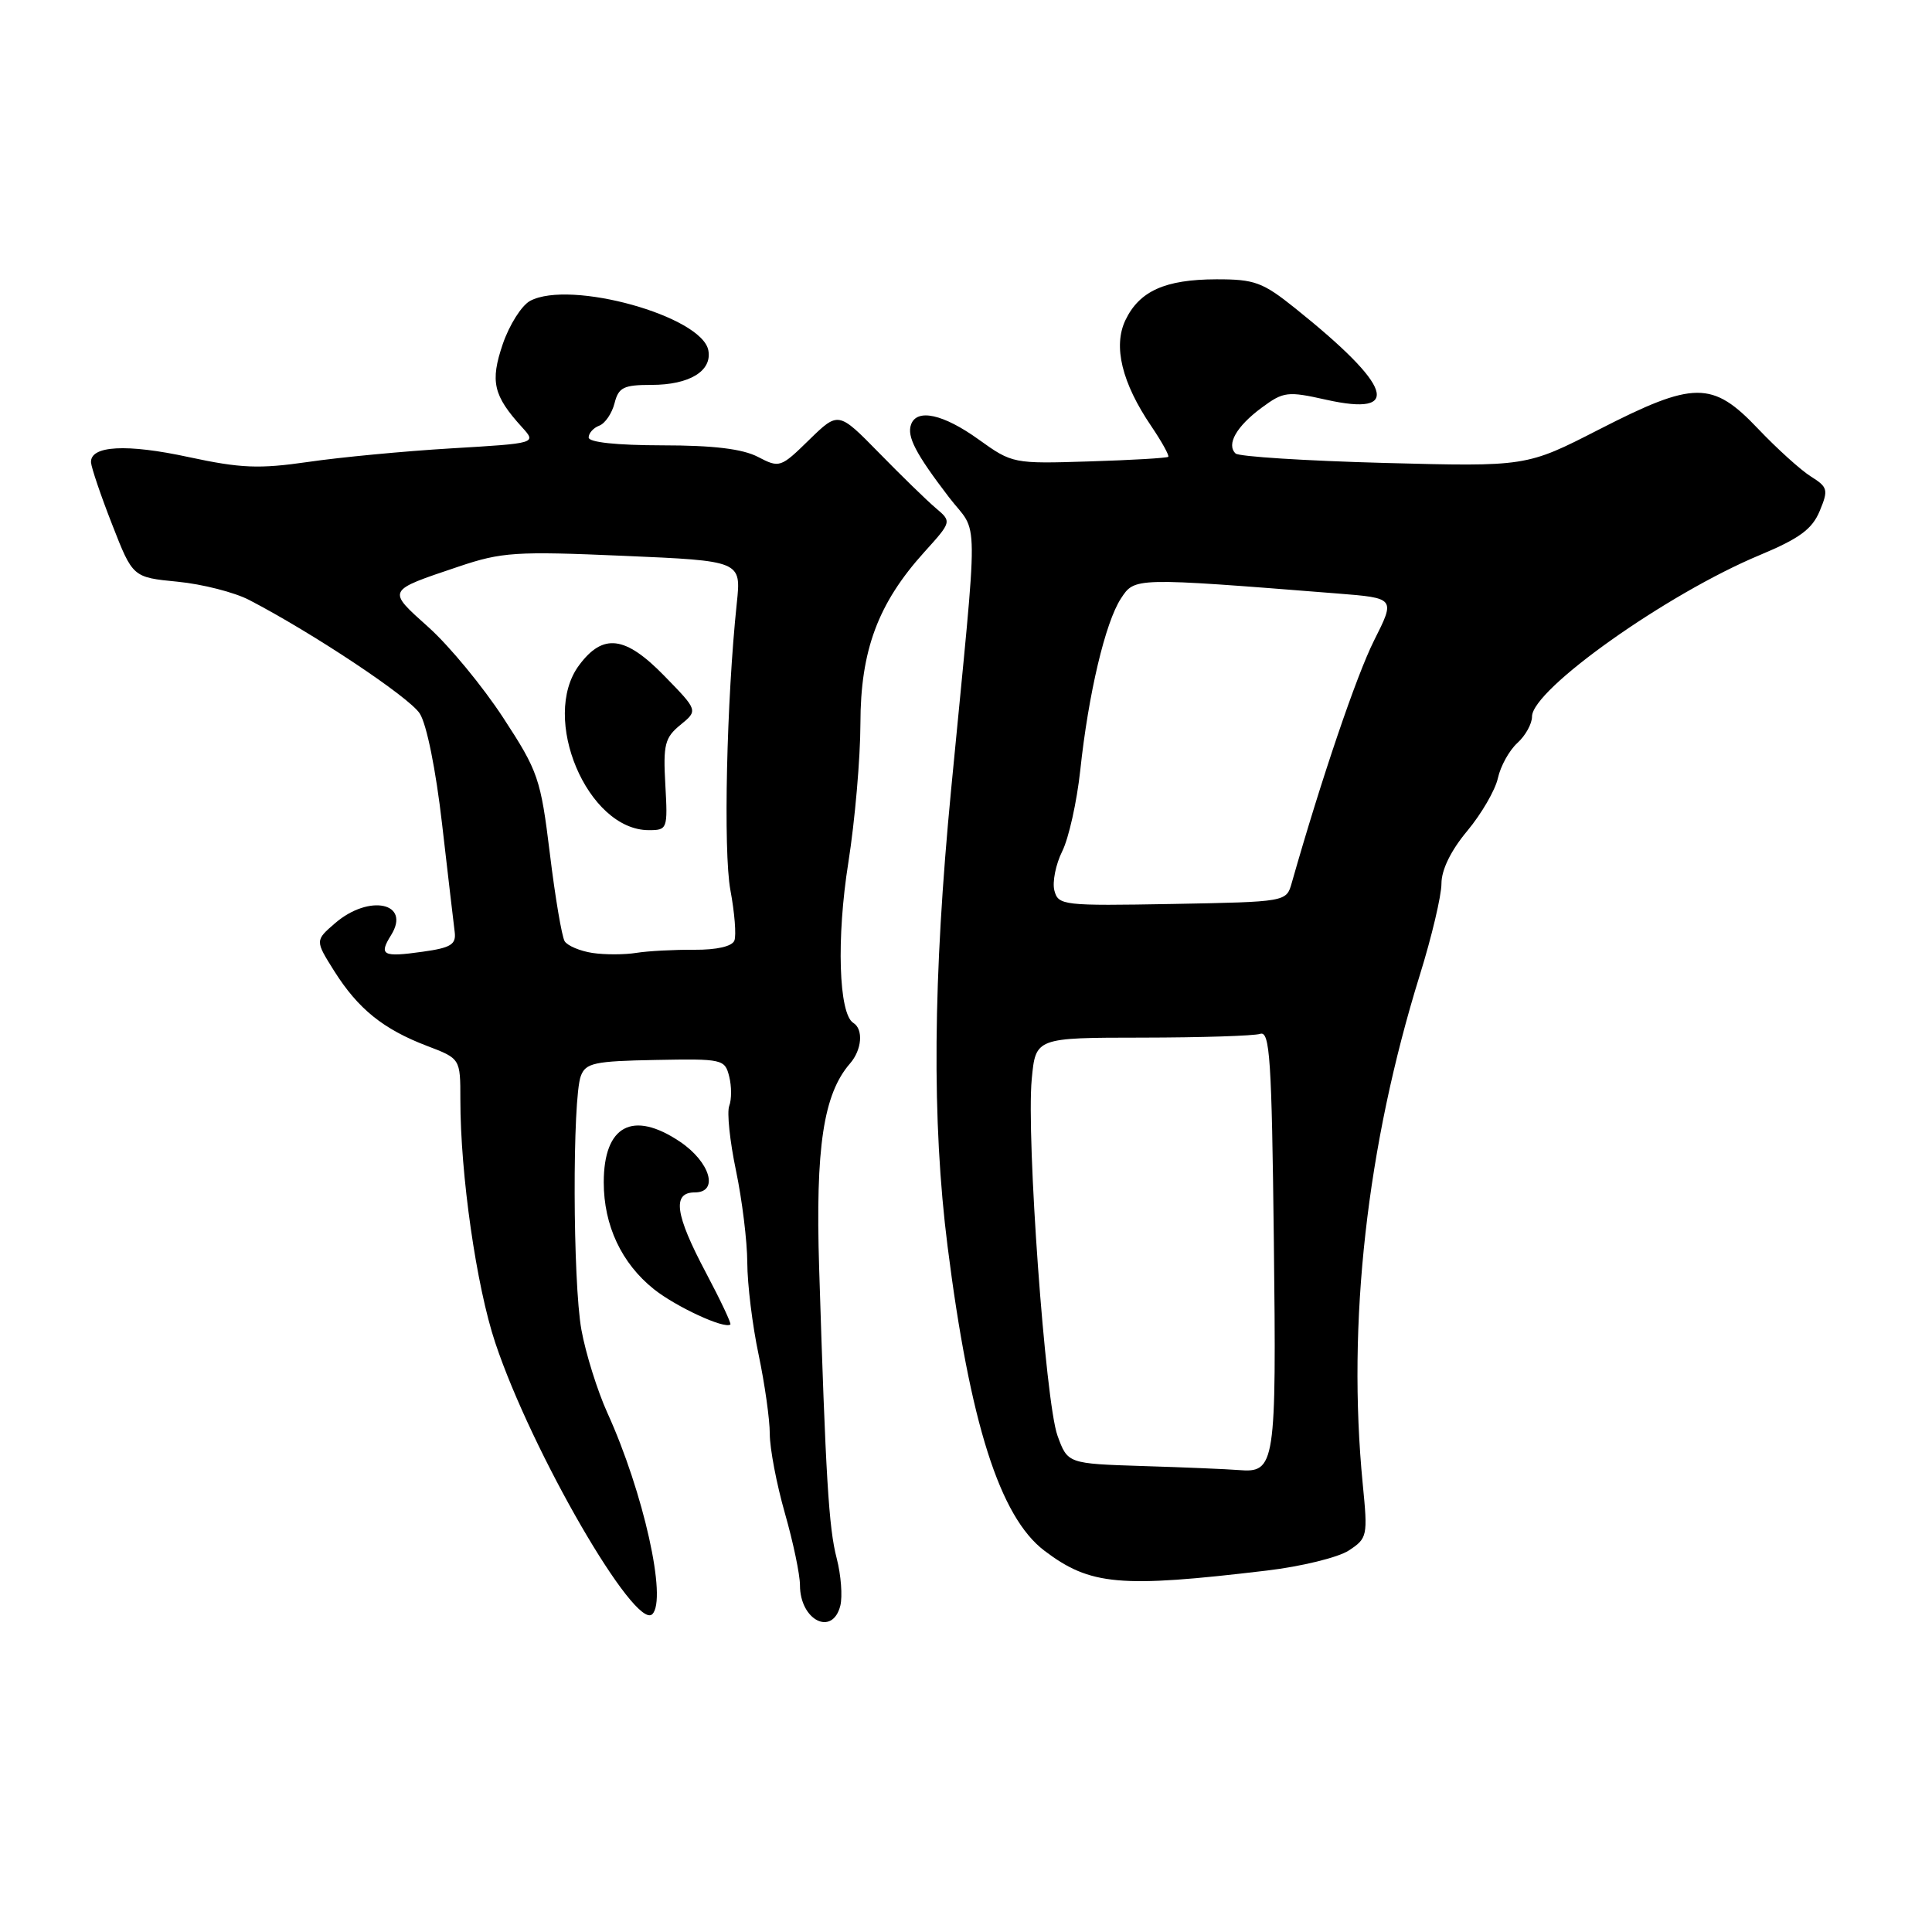 <?xml version="1.0" encoding="UTF-8" standalone="no"?>
<!DOCTYPE svg PUBLIC "-//W3C//DTD SVG 1.1//EN" "http://www.w3.org/Graphics/SVG/1.1/DTD/svg11.dtd" >
<svg xmlns="http://www.w3.org/2000/svg" xmlns:xlink="http://www.w3.org/1999/xlink" version="1.1" viewBox="0 0 256 256">
 <g >
 <path fill="currentColor"
d=" M 111.35 212.75 C 111.65 211.51 111.44 208.70 110.87 206.50 C 109.81 202.44 109.41 195.79 108.54 168.00 C 108.04 152.04 109.11 144.97 112.63 140.92 C 114.21 139.11 114.43 136.38 113.07 135.54 C 111.13 134.35 110.82 124.28 112.41 114.29 C 113.28 108.78 114.00 100.49 114.01 95.88 C 114.02 86.18 116.34 79.95 122.46 73.17 C 126.12 69.12 126.12 69.12 123.98 67.31 C 122.81 66.32 119.43 63.03 116.47 60.00 C 111.09 54.51 111.09 54.51 107.22 58.28 C 103.44 61.98 103.29 62.03 100.43 60.54 C 98.39 59.48 94.53 59.01 87.75 59.01 C 81.72 59.00 78.00 58.61 78.00 57.97 C 78.00 57.40 78.63 56.69 79.41 56.40 C 80.19 56.10 81.09 54.76 81.43 53.43 C 81.96 51.33 82.62 51.00 86.33 51.00 C 91.34 51.00 94.37 49.17 93.86 46.43 C 93.02 41.89 75.54 37.03 70.24 39.87 C 69.12 40.47 67.49 43.05 66.62 45.59 C 64.93 50.56 65.36 52.42 69.18 56.62 C 71.10 58.74 71.10 58.74 59.80 59.41 C 53.59 59.78 45.05 60.59 40.83 61.21 C 34.32 62.15 31.91 62.05 25.02 60.57 C 16.77 58.78 11.95 59.04 12.06 61.27 C 12.10 61.95 13.35 65.65 14.86 69.50 C 17.59 76.50 17.59 76.50 23.54 77.08 C 26.82 77.40 31.07 78.49 33.00 79.49 C 41.42 83.86 54.19 92.35 55.61 94.53 C 56.53 95.93 57.75 101.97 58.58 109.21 C 59.36 115.97 60.11 122.40 60.25 123.49 C 60.46 125.15 59.74 125.59 56.00 126.11 C 50.70 126.86 50.16 126.57 51.82 123.91 C 54.49 119.63 48.94 118.43 44.42 122.31 C 41.74 124.62 41.74 124.62 44.30 128.69 C 47.46 133.69 50.78 136.37 56.56 138.58 C 61.00 140.27 61.00 140.27 61.00 145.68 C 61.00 155.65 63.12 170.44 65.63 177.94 C 70.46 192.41 84.17 216.09 86.43 213.89 C 88.43 211.94 85.27 197.74 80.48 187.21 C 79.16 184.30 77.61 179.35 77.04 176.21 C 75.89 169.83 75.83 145.63 76.96 142.58 C 77.60 140.85 78.75 140.60 86.86 140.45 C 95.73 140.28 96.05 140.35 96.62 142.63 C 96.95 143.93 96.95 145.68 96.63 146.53 C 96.30 147.37 96.71 151.23 97.52 155.10 C 98.33 158.96 99.01 164.46 99.02 167.32 C 99.03 170.17 99.70 175.65 100.52 179.50 C 101.33 183.35 102.00 188.08 102.00 190.00 C 102.00 191.93 102.90 196.65 104.00 200.50 C 105.10 204.35 106.00 208.64 106.00 210.05 C 106.00 214.70 110.31 216.88 111.35 212.75 Z  M 167.84 208.11 C 172.42 207.57 177.32 206.37 178.72 205.45 C 181.19 203.83 181.25 203.54 180.57 196.64 C 178.48 175.27 181.11 151.83 188.12 129.24 C 189.71 124.14 191.00 118.67 191.00 117.08 C 191.00 115.25 192.26 112.68 194.42 110.10 C 196.30 107.84 198.13 104.70 198.48 103.10 C 198.83 101.51 199.99 99.42 201.06 98.45 C 202.13 97.48 203.00 95.91 203.00 94.95 C 203.00 91.36 220.89 78.67 233.18 73.55 C 238.44 71.35 240.12 70.12 241.12 67.71 C 242.29 64.90 242.20 64.55 239.94 63.13 C 238.60 62.29 235.45 59.44 232.94 56.80 C 226.90 50.44 224.48 50.45 211.86 56.92 C 202.25 61.84 202.25 61.84 183.38 61.34 C 172.99 61.06 164.15 60.50 163.72 60.09 C 162.47 58.89 163.84 56.49 167.18 54.02 C 170.08 51.88 170.60 51.82 175.74 52.97 C 185.87 55.23 184.49 51.16 171.66 40.88 C 167.31 37.39 166.25 37.00 161.16 37.01 C 154.39 37.03 150.98 38.56 149.13 42.41 C 147.47 45.87 148.65 50.73 152.55 56.47 C 153.95 58.54 154.96 60.37 154.80 60.53 C 154.63 60.69 149.93 60.97 144.34 61.14 C 134.26 61.46 134.13 61.43 129.67 58.23 C 125.00 54.87 121.49 54.10 120.72 56.25 C 120.15 57.84 121.32 60.10 125.73 65.87 C 129.75 71.13 129.71 66.39 126.04 104.50 C 123.61 129.74 123.46 148.55 125.56 165.16 C 128.52 188.55 132.48 200.99 138.38 205.47 C 144.46 210.08 148.39 210.43 167.84 208.11 Z  M 93.53 168.62 C 89.44 160.91 89.04 158.00 92.07 158.00 C 95.29 158.00 94.11 153.98 90.10 151.28 C 83.84 147.08 80.00 149.13 80.00 156.67 C 80.00 162.38 82.36 167.40 86.64 170.82 C 89.58 173.16 96.01 176.14 96.78 175.50 C 96.93 175.38 95.47 172.28 93.53 168.62 Z  M 78.50 126.27 C 76.86 126.02 75.20 125.32 74.82 124.72 C 74.45 124.11 73.56 118.89 72.86 113.11 C 71.64 103.16 71.32 102.21 66.68 95.11 C 63.99 90.99 59.55 85.60 56.81 83.14 C 51.23 78.13 51.14 78.32 60.76 75.08 C 66.48 73.15 68.35 73.03 82.62 73.65 C 98.22 74.32 98.22 74.32 97.63 79.91 C 96.27 92.81 95.83 112.80 96.78 117.94 C 97.34 120.93 97.58 123.94 97.31 124.63 C 97.01 125.40 94.98 125.87 91.99 125.85 C 89.32 125.83 85.88 126.01 84.32 126.26 C 82.77 126.51 80.15 126.52 78.50 126.27 Z  M 88.16 103.98 C 87.86 98.67 88.09 97.74 90.16 96.05 C 92.50 94.14 92.50 94.14 88.00 89.53 C 82.84 84.24 79.90 83.88 76.73 88.15 C 71.55 95.12 77.84 110.00 85.97 110.00 C 88.43 110.00 88.49 109.85 88.16 103.98 Z  M 151.48 194.26 C 141.47 193.94 141.47 193.94 140.12 190.22 C 138.51 185.75 135.98 150.75 136.71 143.00 C 137.23 137.50 137.23 137.50 151.37 137.49 C 159.14 137.48 166.17 137.26 166.98 136.99 C 168.26 136.57 168.51 140.28 168.79 164.33 C 169.14 194.23 168.99 195.18 164.13 194.79 C 162.68 194.67 156.99 194.43 151.48 194.26 Z  M 139.71 118.00 C 139.42 116.88 139.89 114.53 140.75 112.80 C 141.62 111.06 142.69 106.23 143.14 102.07 C 144.22 91.93 146.46 82.48 148.52 79.32 C 150.37 76.50 150.17 76.50 177.20 78.64 C 184.90 79.25 184.90 79.25 182.07 84.87 C 179.75 89.48 175.07 103.25 171.16 117.00 C 170.45 119.50 170.45 119.50 155.35 119.78 C 140.85 120.04 140.23 119.97 139.71 118.00 Z "/>
</g>
</svg>